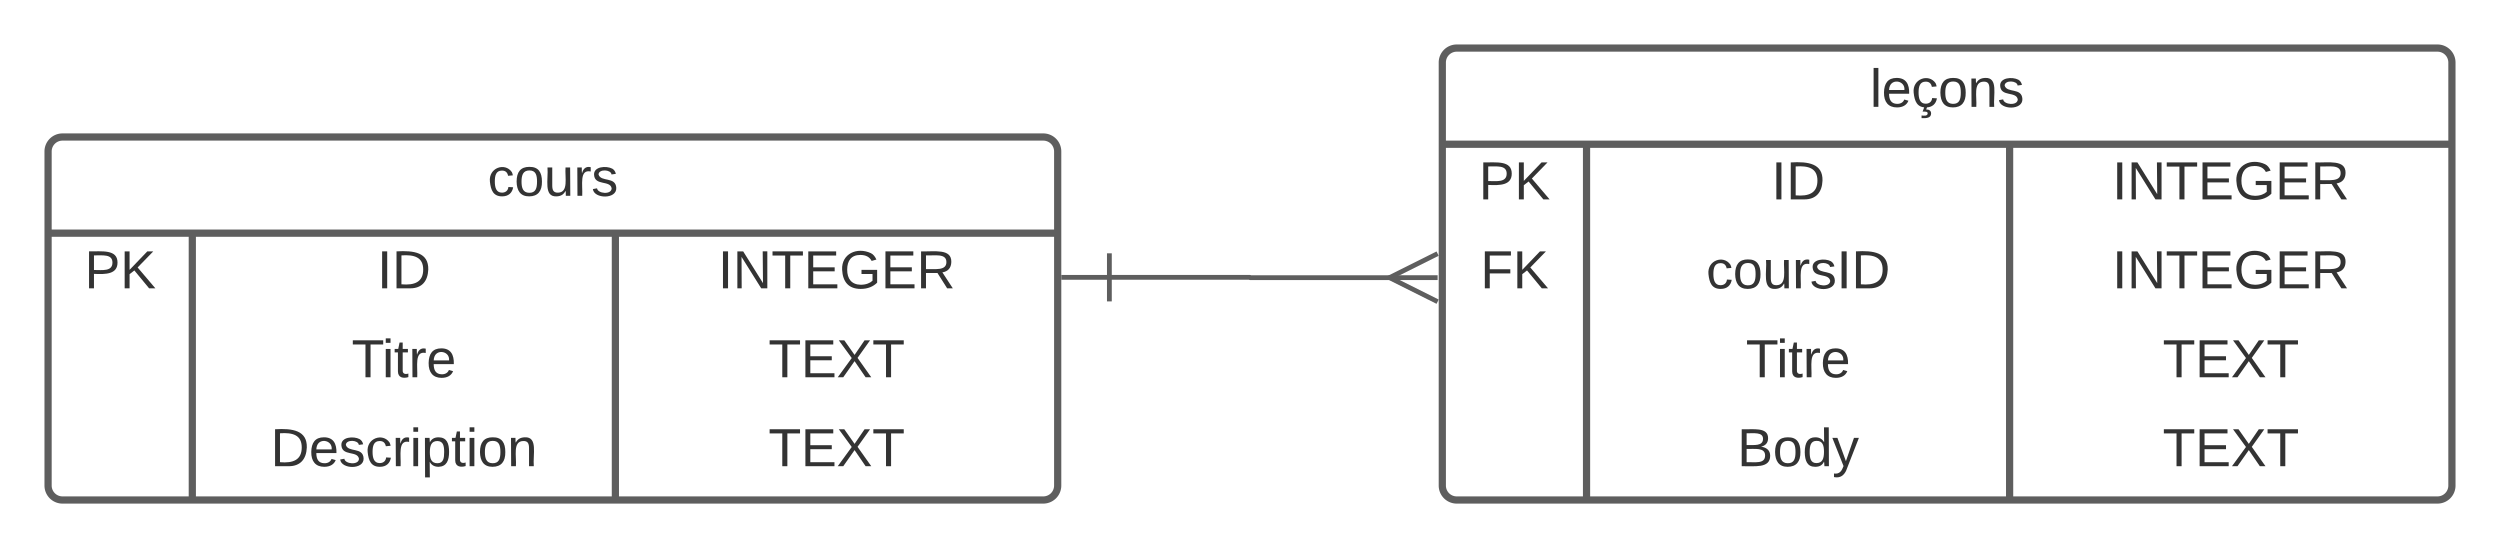<svg xmlns="http://www.w3.org/2000/svg" xmlns:xlink="http://www.w3.org/1999/xlink" xmlns:lucid="lucid" width="1040" height="228"><g transform="translate(-320 -223)" lucid:page-tab-id="0_0"><path d="M0 0h1870.87v1322.84H0z" fill="#fff"/><path d="M340 286a6 6 0 0 1 6-6h408a6 6 0 0 1 6 6v139a6 6 0 0 1-6 6H346a6 6 0 0 1-6-6z" fill="#fff"/><path d="M340 286a6 6 0 0 1 6-6h408a6 6 0 0 1 6 6v139a6 6 0 0 1-6 6H346a6 6 0 0 1-6-6zM340 320h420M400 320v111M576 320v111" stroke="#5e5e5e" stroke-width="3" fill="none"/><use xlink:href="#a" transform="matrix(1,0,0,1,350,280) translate(172.87 24.444)"/><use xlink:href="#b" transform="matrix(1,0,0,1,345,322.5) translate(10.185 20.444)"/><use xlink:href="#c" transform="matrix(1,0,0,1,405,322.5) translate(71.92 20.444)"/><use xlink:href="#d" transform="matrix(1,0,0,1,581,322.5) translate(37.71 20.444)"/><use xlink:href="#e" transform="matrix(1,0,0,1,405,359.5) translate(61.272 20.444)"/><use xlink:href="#f" transform="matrix(1,0,0,1,581,359.5) translate(58.667 20.444)"/><use xlink:href="#g" transform="matrix(1,0,0,1,405,396.5) translate(27.568 20.444)"/><use xlink:href="#f" transform="matrix(1,0,0,1,581,396.5) translate(58.667 20.444)"/><path d="M920 249a6 6 0 0 1 6-6h408a6 6 0 0 1 6 6v176a6 6 0 0 1-6 6H926a6 6 0 0 1-6-6z" fill="#fff"/><path d="M920 249a6 6 0 0 1 6-6h408a6 6 0 0 1 6 6v176a6 6 0 0 1-6 6H926a6 6 0 0 1-6-6zM920 283h420M980 283v148M1156 283v148" stroke="#5e5e5e" stroke-width="3" fill="none"/><use xlink:href="#h" transform="matrix(1,0,0,1,930,243) translate(167.932 24.444)"/><use xlink:href="#b" transform="matrix(1,0,0,1,925,285.5) translate(10.185 20.444)"/><use xlink:href="#c" transform="matrix(1,0,0,1,985,285.5) translate(71.92 20.444)"/><use xlink:href="#d" transform="matrix(1,0,0,1,1161,285.5) translate(37.71 20.444)"/><use xlink:href="#i" transform="matrix(1,0,0,1,925,322.5) translate(10.833 20.444)"/><use xlink:href="#j" transform="matrix(1,0,0,1,985,322.5) translate(44.79 20.444)"/><use xlink:href="#d" transform="matrix(1,0,0,1,1161,322.5) translate(37.71 20.444)"/><use xlink:href="#e" transform="matrix(1,0,0,1,985,359.5) translate(61.272 20.444)"/><use xlink:href="#f" transform="matrix(1,0,0,1,1161,359.5) translate(58.667 20.444)"/><use xlink:href="#k" transform="matrix(1,0,0,1,985,396.5) translate(57.691 20.444)"/><use xlink:href="#f" transform="matrix(1,0,0,1,1161,396.5) translate(58.667 20.444)"/><path d="M781.5 338.38h58.44a.06.06 0 0 1 .06.06.06.06 0 0 0 .06.06h59.62" stroke="#5e5e5e" stroke-width="2" fill="none"/><path d="M781.5 348.38v-20M761.5 338.38h20" stroke="#5e5e5e" stroke-width="2" fill="#fff"/><path d="M918.05 348.5l-20-10 20-10" stroke="#5e5e5e" stroke-width="2" fill="#fff" fill-opacity="0"/><path d="M918.05 338.5h-20" stroke="#5e5e5e" stroke-width="2" fill="#fff"/><defs><path fill="#333" d="M96-169c-40 0-48 33-48 73s9 75 48 75c24 0 41-14 43-38l32 2c-6 37-31 61-74 61-59 0-76-41-82-99-10-93 101-131 147-64 4 7 5 14 7 22l-32 3c-4-21-16-35-41-35" id="l"/><path fill="#333" d="M100-194c62-1 85 37 85 99 1 63-27 99-86 99S16-35 15-95c0-66 28-99 85-99zM99-20c44 1 53-31 53-75 0-43-8-75-51-75s-53 32-53 75 10 74 51 75" id="m"/><path fill="#333" d="M84 4C-5 8 30-112 23-190h32v120c0 31 7 50 39 49 72-2 45-101 50-169h31l1 190h-30c-1-10 1-25-2-33-11 22-28 36-60 37" id="n"/><path fill="#333" d="M114-163C36-179 61-72 57 0H25l-1-190h30c1 12-1 29 2 39 6-27 23-49 58-41v29" id="o"/><path fill="#333" d="M135-143c-3-34-86-38-87 0 15 53 115 12 119 90S17 21 10-45l28-5c4 36 97 45 98 0-10-56-113-15-118-90-4-57 82-63 122-42 12 7 21 19 24 35" id="p"/><g id="a"><use transform="matrix(0.062,0,0,0.062,0,0)" xlink:href="#l"/><use transform="matrix(0.062,0,0,0.062,11.111,0)" xlink:href="#m"/><use transform="matrix(0.062,0,0,0.062,23.457,0)" xlink:href="#n"/><use transform="matrix(0.062,0,0,0.062,35.802,0)" xlink:href="#o"/><use transform="matrix(0.062,0,0,0.062,43.148,0)" xlink:href="#p"/></g><path fill="#333" d="M30-248c87 1 191-15 191 75 0 78-77 80-158 76V0H30v-248zm33 125c57 0 124 11 124-50 0-59-68-47-124-48v98" id="q"/><path fill="#333" d="M194 0L95-120 63-95V0H30v-248h33v124l119-124h40L117-140 236 0h-42" id="r"/><g id="b"><use transform="matrix(0.062,0,0,0.062,0,0)" xlink:href="#q"/><use transform="matrix(0.062,0,0,0.062,14.815,0)" xlink:href="#r"/></g><path fill="#333" d="M33 0v-248h34V0H33" id="s"/><path fill="#333" d="M30-248c118-7 216 8 213 122C240-48 200 0 122 0H30v-248zM63-27c89 8 146-16 146-99s-60-101-146-95v194" id="t"/><g id="c"><use transform="matrix(0.062,0,0,0.062,0,0)" xlink:href="#s"/><use transform="matrix(0.062,0,0,0.062,6.173,0)" xlink:href="#t"/></g><path fill="#333" d="M190 0L58-211 59 0H30v-248h39L202-35l-2-213h31V0h-41" id="u"/><path fill="#333" d="M127-220V0H93v-220H8v-28h204v28h-85" id="v"/><path fill="#333" d="M30 0v-248h187v28H63v79h144v27H63v87h162V0H30" id="w"/><path fill="#333" d="M143 4C61 4 22-44 18-125c-5-107 100-154 193-111 17 8 29 25 37 43l-32 9c-13-25-37-40-76-40-61 0-88 39-88 99 0 61 29 100 91 101 35 0 62-11 79-27v-45h-74v-28h105v86C228-13 192 4 143 4" id="x"/><path fill="#333" d="M233-177c-1 41-23 64-60 70L243 0h-38l-65-103H63V0H30v-248c88 3 205-21 203 71zM63-129c60-2 137 13 137-47 0-61-80-42-137-45v92" id="y"/><g id="d"><use transform="matrix(0.062,0,0,0.062,0,0)" xlink:href="#s"/><use transform="matrix(0.062,0,0,0.062,6.173,0)" xlink:href="#u"/><use transform="matrix(0.062,0,0,0.062,22.16,0)" xlink:href="#v"/><use transform="matrix(0.062,0,0,0.062,35.679,0)" xlink:href="#w"/><use transform="matrix(0.062,0,0,0.062,50.494,0)" xlink:href="#x"/><use transform="matrix(0.062,0,0,0.062,67.778,0)" xlink:href="#w"/><use transform="matrix(0.062,0,0,0.062,82.593,0)" xlink:href="#y"/></g><path fill="#333" d="M24-231v-30h32v30H24zM24 0v-190h32V0H24" id="z"/><path fill="#333" d="M59-47c-2 24 18 29 38 22v24C64 9 27 4 27-40v-127H5v-23h24l9-43h21v43h35v23H59v120" id="A"/><path fill="#333" d="M100-194c63 0 86 42 84 106H49c0 40 14 67 53 68 26 1 43-12 49-29l28 8c-11 28-37 45-77 45C44 4 14-33 15-96c1-61 26-98 85-98zm52 81c6-60-76-77-97-28-3 7-6 17-6 28h103" id="B"/><g id="e"><use transform="matrix(0.062,0,0,0.062,0,0)" xlink:href="#v"/><use transform="matrix(0.062,0,0,0.062,12.716,0)" xlink:href="#z"/><use transform="matrix(0.062,0,0,0.062,17.593,0)" xlink:href="#A"/><use transform="matrix(0.062,0,0,0.062,23.765,0)" xlink:href="#o"/><use transform="matrix(0.062,0,0,0.062,31.111,0)" xlink:href="#B"/></g><path fill="#333" d="M195 0l-74-108L45 0H8l94-129-87-119h37l69 98 67-98h37l-84 118L233 0h-38" id="C"/><g id="f"><use transform="matrix(0.062,0,0,0.062,0,0)" xlink:href="#v"/><use transform="matrix(0.062,0,0,0.062,13.519,0)" xlink:href="#w"/><use transform="matrix(0.062,0,0,0.062,28.333,0)" xlink:href="#C"/><use transform="matrix(0.062,0,0,0.062,43.148,0)" xlink:href="#v"/></g><path fill="#333" d="M115-194c55 1 70 41 70 98S169 2 115 4C84 4 66-9 55-30l1 105H24l-1-265h31l2 30c10-21 28-34 59-34zm-8 174c40 0 45-34 45-75s-6-73-45-74c-42 0-51 32-51 76 0 43 10 73 51 73" id="D"/><path fill="#333" d="M117-194c89-4 53 116 60 194h-32v-121c0-31-8-49-39-48C34-167 62-67 57 0H25l-1-190h30c1 10-1 24 2 32 11-22 29-35 61-36" id="E"/><g id="g"><use transform="matrix(0.062,0,0,0.062,0,0)" xlink:href="#t"/><use transform="matrix(0.062,0,0,0.062,15.988,0)" xlink:href="#B"/><use transform="matrix(0.062,0,0,0.062,28.333,0)" xlink:href="#p"/><use transform="matrix(0.062,0,0,0.062,39.444,0)" xlink:href="#l"/><use transform="matrix(0.062,0,0,0.062,50.556,0)" xlink:href="#o"/><use transform="matrix(0.062,0,0,0.062,57.901,0)" xlink:href="#z"/><use transform="matrix(0.062,0,0,0.062,62.778,0)" xlink:href="#D"/><use transform="matrix(0.062,0,0,0.062,75.123,0)" xlink:href="#A"/><use transform="matrix(0.062,0,0,0.062,81.296,0)" xlink:href="#z"/><use transform="matrix(0.062,0,0,0.062,86.173,0)" xlink:href="#m"/><use transform="matrix(0.062,0,0,0.062,98.519,0)" xlink:href="#E"/></g><path fill="#333" d="M24 0v-261h32V0H24" id="F"/><path fill="#333" d="M96-169c-40 0-48 33-48 73s9 75 48 75c24 0 41-14 43-38l32 2c-6 37-31 61-74 61-59 0-76-41-82-99-10-93 101-131 147-64 4 7 5 14 7 22l-32 3c-4-21-16-35-41-35zm3 187c19-1 33 8 33 26 0 31-30 33-64 32V58c18 2 39 4 41-13 1-15-18-13-34-13L87 0h19" id="G"/><g id="h"><use transform="matrix(0.062,0,0,0.062,0,0)" xlink:href="#F"/><use transform="matrix(0.062,0,0,0.062,4.877,0)" xlink:href="#B"/><use transform="matrix(0.062,0,0,0.062,17.222,0)" xlink:href="#G"/><use transform="matrix(0.062,0,0,0.062,28.333,0)" xlink:href="#m"/><use transform="matrix(0.062,0,0,0.062,40.679,0)" xlink:href="#E"/><use transform="matrix(0.062,0,0,0.062,53.025,0)" xlink:href="#p"/></g><path fill="#333" d="M63-220v92h138v28H63V0H30v-248h175v28H63" id="H"/><g id="i"><use transform="matrix(0.062,0,0,0.062,0,0)" xlink:href="#H"/><use transform="matrix(0.062,0,0,0.062,13.519,0)" xlink:href="#r"/></g><g id="j"><use transform="matrix(0.062,0,0,0.062,0,0)" xlink:href="#l"/><use transform="matrix(0.062,0,0,0.062,11.111,0)" xlink:href="#m"/><use transform="matrix(0.062,0,0,0.062,23.457,0)" xlink:href="#n"/><use transform="matrix(0.062,0,0,0.062,35.802,0)" xlink:href="#o"/><use transform="matrix(0.062,0,0,0.062,43.148,0)" xlink:href="#p"/><use transform="matrix(0.062,0,0,0.062,54.259,0)" xlink:href="#s"/><use transform="matrix(0.062,0,0,0.062,60.432,0)" xlink:href="#t"/></g><path fill="#333" d="M160-131c35 5 61 23 61 61C221 17 115-2 30 0v-248c76 3 177-17 177 60 0 33-19 50-47 57zm-97-11c50-1 110 9 110-42 0-47-63-36-110-37v79zm0 115c55-2 124 14 124-45 0-56-70-42-124-44v89" id="I"/><path fill="#333" d="M85-194c31 0 48 13 60 33l-1-100h32l1 261h-30c-2-10 0-23-3-31C134-8 116 4 85 4 32 4 16-35 15-94c0-66 23-100 70-100zm9 24c-40 0-46 34-46 75 0 40 6 74 45 74 42 0 51-32 51-76 0-42-9-74-50-73" id="J"/><path fill="#333" d="M179-190L93 31C79 59 56 82 12 73V49c39 6 53-20 64-50L1-190h34L92-34l54-156h33" id="K"/><g id="k"><use transform="matrix(0.062,0,0,0.062,0,0)" xlink:href="#I"/><use transform="matrix(0.062,0,0,0.062,14.815,0)" xlink:href="#m"/><use transform="matrix(0.062,0,0,0.062,27.16,0)" xlink:href="#J"/><use transform="matrix(0.062,0,0,0.062,39.506,0)" xlink:href="#K"/></g></defs></g></svg>